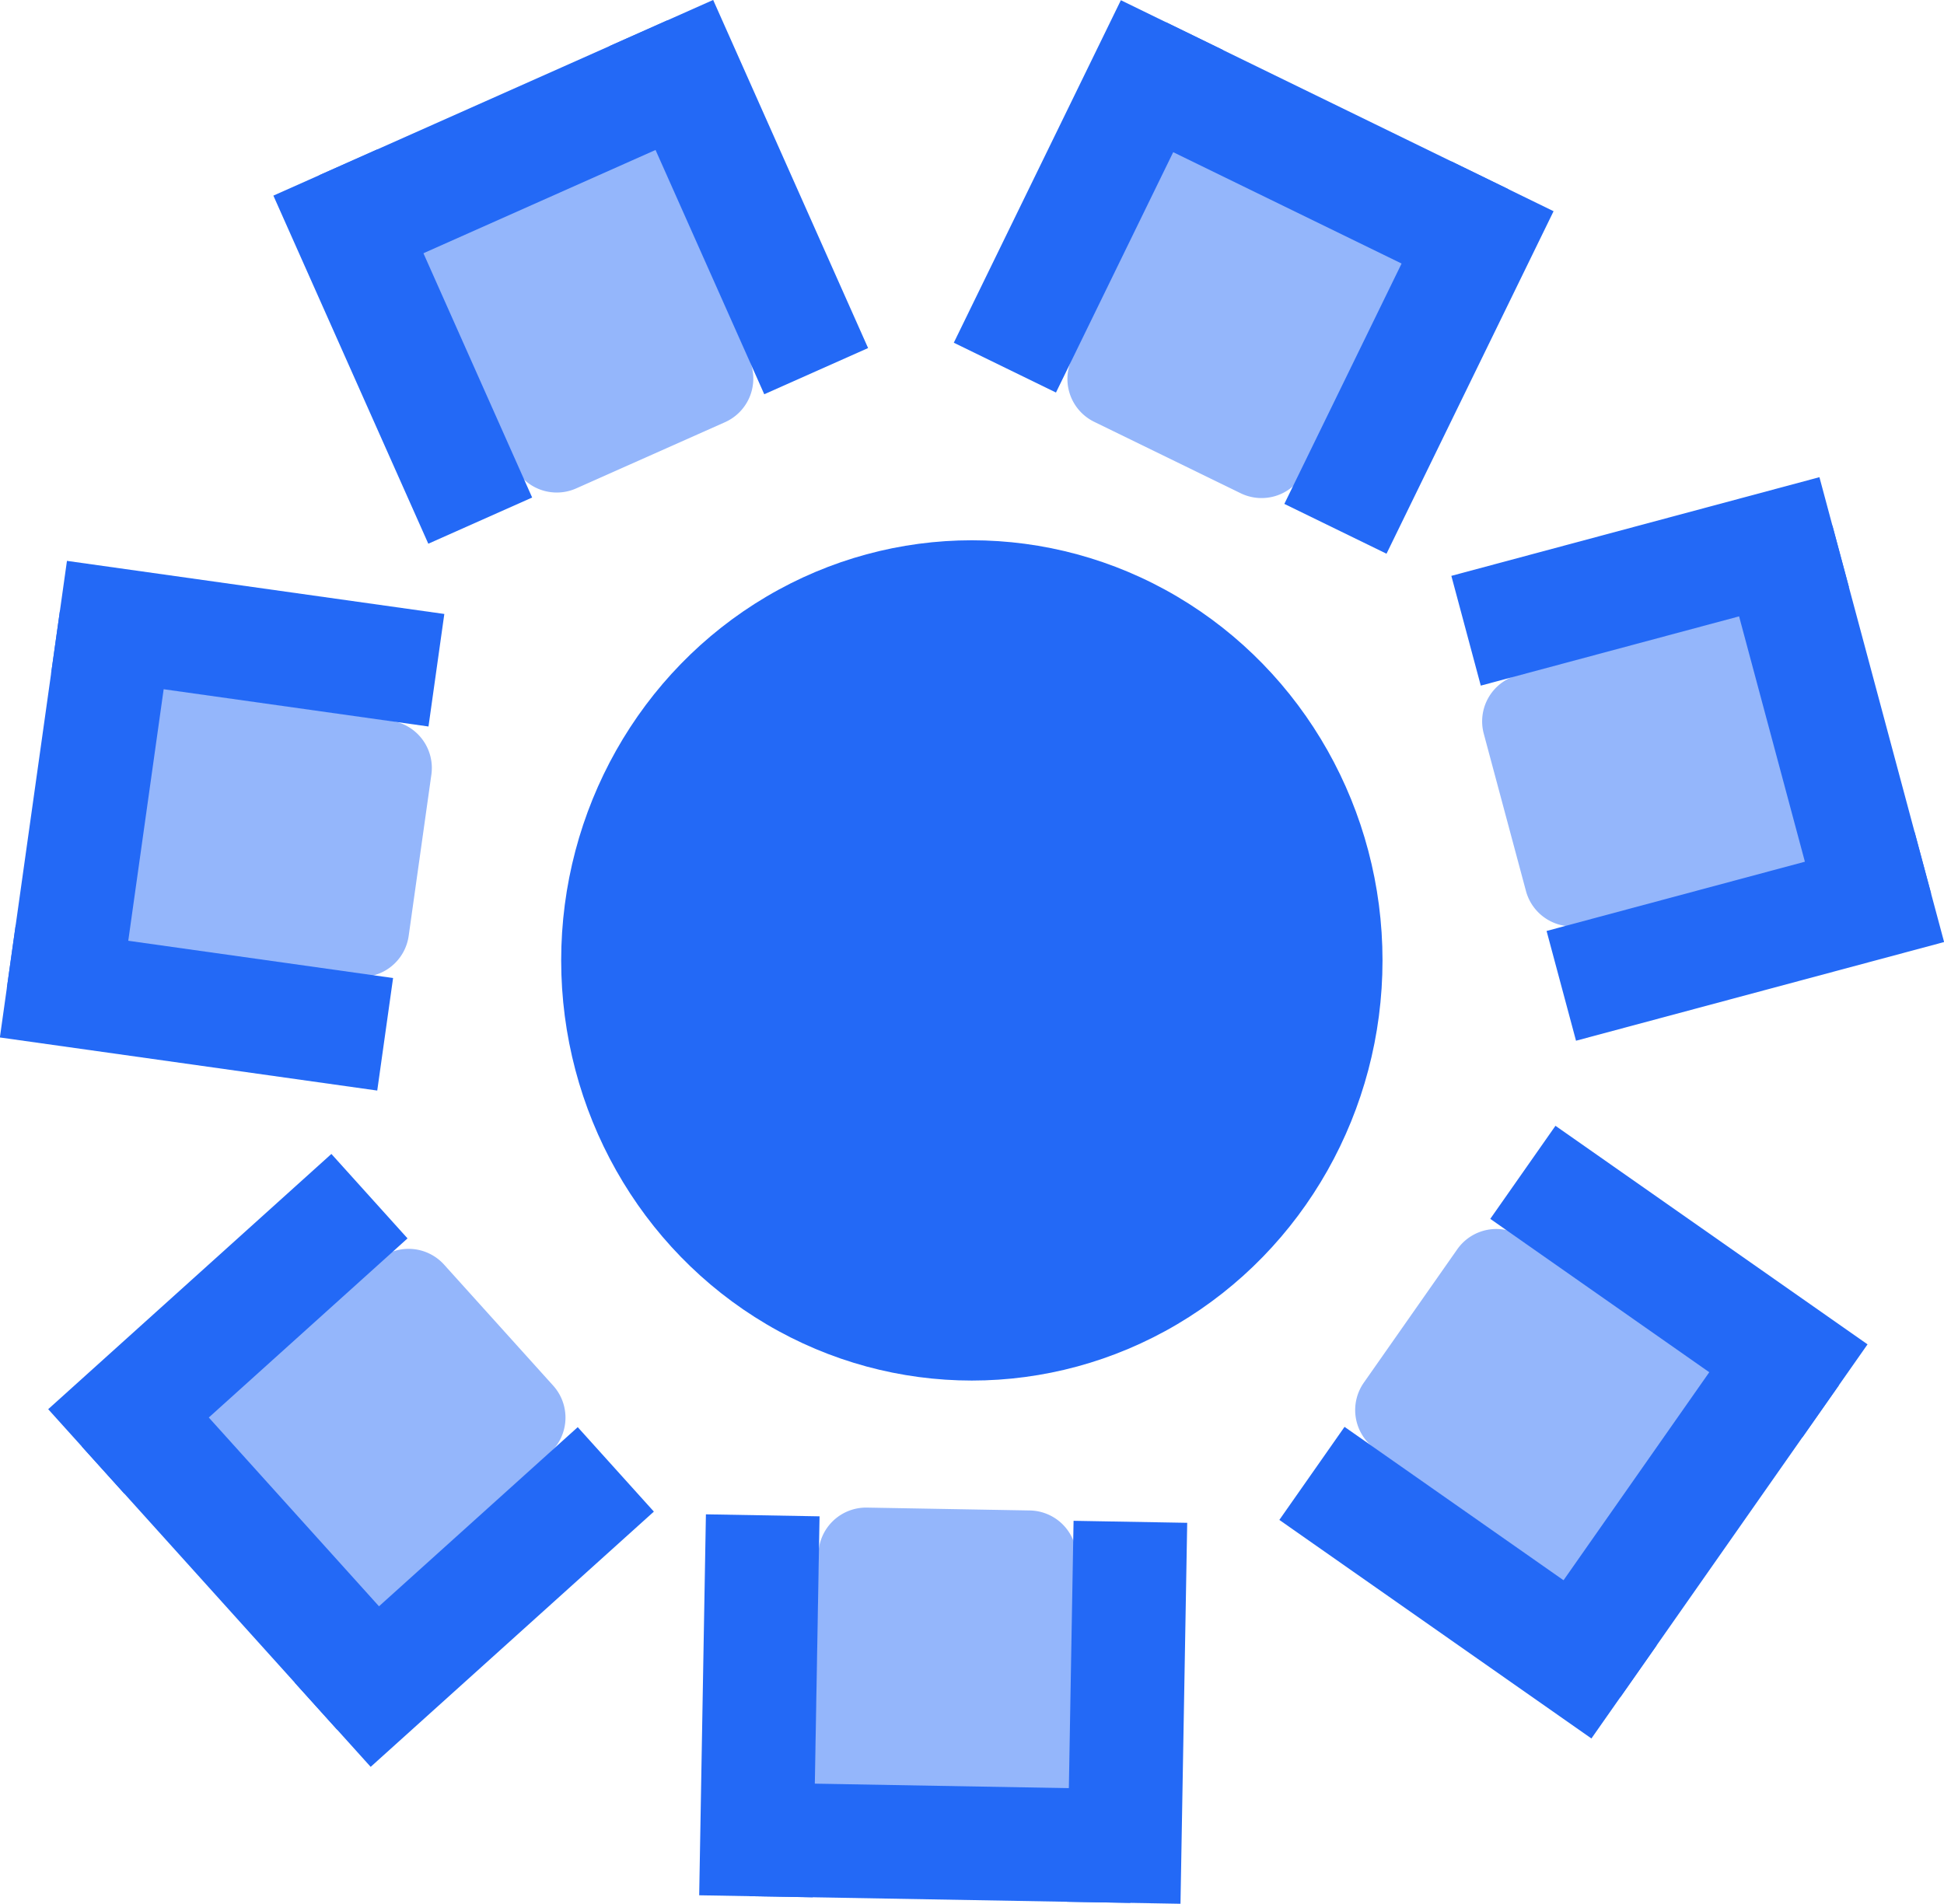 <svg xmlns="http://www.w3.org/2000/svg" width="407.107" height="398.725" viewBox="0 0 407.107 398.725">
  <g id="Group_108" data-name="Group 108" transform="translate(-187.479 -1471.836)">
    <g id="Group_99" data-name="Group 99" transform="translate(92 5)">
      <ellipse id="Ellipse_4" data-name="Ellipse 4" cx="86" cy="88" rx="86" ry="88" transform="translate(213 1580)" fill="#2369f6"/>
      <g id="Group_96" data-name="Group 96" transform="matrix(0.966, 0.259, -0.259, 0.966, 109.264, 1376.53)">
        <g id="Group_80" data-name="Group 80" transform="translate(280.107 -10.358) rotate(47)">
          <path id="Path_46" data-name="Path 46" d="M0,0H54.1V51.8a10,10,0,0,1-10,10H10a10,10,0,0,1-10-10Z" transform="matrix(0.809, -0.588, 0.588, 0.809, 30.928, 61.496)" fill="#94b6fb"/>
          <g id="Group_57" data-name="Group 57" transform="matrix(0.809, -0.588, 0.588, 0.809, 0, 59.246)">
            <rect id="Rectangle_167" data-name="Rectangle 167" width="23.799" height="79.797" fill="#2369f6"/>
            <rect id="Rectangle_168" data-name="Rectangle 168" width="23.799" height="79.797" transform="translate(76.997 0)" fill="#2369f6"/>
            <rect id="Rectangle_169" data-name="Rectangle 169" width="23.799" height="79.797" transform="translate(90.296 0) rotate(90)" fill="#2369f6"/>
          </g>
        </g>
      </g>
      <g id="Group_97" data-name="Group 97" transform="translate(192.147 1711.186) rotate(14)">
        <g id="Group_80-2" data-name="Group 80" transform="translate(36.491 93.69) rotate(-49)">
          <path id="Rectangle_176" data-name="Rectangle 176" d="M10,0H44.1a10,10,0,0,1,10,10V61.8a0,0,0,0,1,0,0H0a0,0,0,0,1,0,0V10A10,10,0,0,1,10,0Z" transform="matrix(0.809, 0.588, -0.588, 0.809, 67.252, 12.312)" fill="#94b6fb"/>
          <g id="Group_57-2" data-name="Group 57" transform="matrix(0.809, 0.588, -0.588, 0.809, 46.903, 0)">
            <rect id="Rectangle_167-2" data-name="Rectangle 167" width="23.799" height="79.797" transform="translate(0 0)" fill="#2369f6"/>
            <rect id="Rectangle_168-2" data-name="Rectangle 168" width="23.799" height="79.797" transform="translate(76.997 0)" fill="#2369f6"/>
            <rect id="Rectangle_169-2" data-name="Rectangle 169" width="23.799" height="79.797" transform="translate(10.5 79.797) rotate(-90)" fill="#2369f6"/>
          </g>
        </g>
      </g>
      <g id="Group_109" data-name="Group 109" transform="matrix(0.743, -0.669, 0.669, 0.743, 274.424, 1786.877)">
        <g id="Group_80-3" data-name="Group 80" transform="translate(36.491 93.69) rotate(-49)">
          <path id="Rectangle_176-2" data-name="Rectangle 176" d="M10,0H44.1a10,10,0,0,1,10,10V61.8a0,0,0,0,1,0,0H0a0,0,0,0,1,0,0V10A10,10,0,0,1,10,0Z" transform="matrix(0.809, 0.588, -0.588, 0.809, 67.252, 12.312)" fill="#94b6fb"/>
          <g id="Group_57-3" data-name="Group 57" transform="matrix(0.809, 0.588, -0.588, 0.809, 46.903, 0)">
            <rect id="Rectangle_167-3" data-name="Rectangle 167" width="23.799" height="79.797" transform="translate(0 0)" fill="#2369f6"/>
            <rect id="Rectangle_168-3" data-name="Rectangle 168" width="23.799" height="79.797" transform="translate(76.997 0)" fill="#2369f6"/>
            <rect id="Rectangle_169-3" data-name="Rectangle 169" width="23.799" height="79.797" transform="translate(10.5 79.797) rotate(-90)" fill="#2369f6"/>
          </g>
        </g>
      </g>
    </g>
    <g id="Group_100" data-name="Group 100" transform="translate(623.81 1593.015) rotate(111)">
      <path id="Path_46-2" data-name="Path 46" d="M0,0H54.1V51.8a10,10,0,0,1-10,10H10a10,10,0,0,1-10-10Z" transform="matrix(0.809, -0.588, 0.588, 0.809, 30.928, 61.496)" fill="#94b6fb"/>
      <g id="Group_57-4" data-name="Group 57" transform="matrix(0.809, -0.588, 0.588, 0.809, 0, 59.246)">
        <rect id="Rectangle_167-4" data-name="Rectangle 167" width="23.799" height="79.797" fill="#2369f6"/>
        <rect id="Rectangle_168-4" data-name="Rectangle 168" width="23.799" height="79.797" transform="translate(76.997 0)" fill="#2369f6"/>
        <rect id="Rectangle_169-4" data-name="Rectangle 169" width="23.799" height="79.797" transform="translate(90.296 0) rotate(90)" fill="#2369f6"/>
      </g>
    </g>
    <g id="Group_103" data-name="Group 103" transform="matrix(-0.5, 0.866, -0.866, -0.5, 392.724, 1504.12)">
      <path id="Path_46-3" data-name="Path 46" d="M0,61.8H54.1V10a10,10,0,0,0-10-10H10A10,10,0,0,0,0,10Z" transform="matrix(0.809, 0.588, -0.588, 0.809, 67.252, 12.312)" fill="#94b6fb"/>
      <g id="Group_57-5" data-name="Group 57" transform="matrix(0.809, 0.588, -0.588, 0.809, 46.903, 0)">
        <rect id="Rectangle_167-5" data-name="Rectangle 167" width="23.799" height="79.797" transform="translate(0 0)" fill="#2369f6"/>
        <rect id="Rectangle_168-5" data-name="Rectangle 168" width="23.799" height="79.797" transform="translate(76.997 0)" fill="#2369f6"/>
        <rect id="Rectangle_169-5" data-name="Rectangle 169" width="23.799" height="79.797" transform="translate(10.5 79.797) rotate(-90)" fill="#2369f6"/>
      </g>
    </g>
    <g id="Group_107" data-name="Group 107" transform="translate(258.508 1559.022) rotate(62)">
      <path id="Path_46-4" data-name="Path 46" d="M0,61.8H54.1V10a10,10,0,0,0-10-10H10A10,10,0,0,0,0,10Z" transform="matrix(0.809, 0.588, -0.588, 0.809, 67.252, 12.312)" fill="#94b6fb"/>
      <g id="Group_57-6" data-name="Group 57" transform="matrix(0.809, 0.588, -0.588, 0.809, 46.903, 0)">
        <rect id="Rectangle_167-6" data-name="Rectangle 167" width="23.799" height="79.797" transform="translate(0 0)" fill="#2369f6"/>
        <rect id="Rectangle_168-6" data-name="Rectangle 168" width="23.799" height="79.797" transform="translate(76.997 0)" fill="#2369f6"/>
        <rect id="Rectangle_169-6" data-name="Rectangle 169" width="23.799" height="79.797" transform="translate(10.5 79.797) rotate(-90)" fill="#2369f6"/>
      </g>
    </g>
    <g id="Group_105" data-name="Group 105" transform="matrix(-0.105, -0.995, 0.995, -0.105, 206.154, 1848.133)">
      <path id="Path_46-5" data-name="Path 46" d="M0,0H54.1V51.8a10,10,0,0,1-10,10H10a10,10,0,0,1-10-10Z" transform="matrix(0.809, -0.588, 0.588, 0.809, 30.928, 61.496)" fill="#94b6fb"/>
      <g id="Group_57-7" data-name="Group 57" transform="matrix(0.809, -0.588, 0.588, 0.809, 0, 59.246)">
        <rect id="Rectangle_167-7" data-name="Rectangle 167" width="23.799" height="79.797" transform="translate(0 0)" fill="#2369f6"/>
        <rect id="Rectangle_168-7" data-name="Rectangle 168" width="23.799" height="79.797" transform="translate(76.997 0)" fill="#2369f6"/>
        <rect id="Rectangle_169-7" data-name="Rectangle 169" width="23.799" height="79.797" transform="translate(90.297 0) rotate(90)" fill="#2369f6"/>
      </g>
    </g>
  </g>
</svg>
